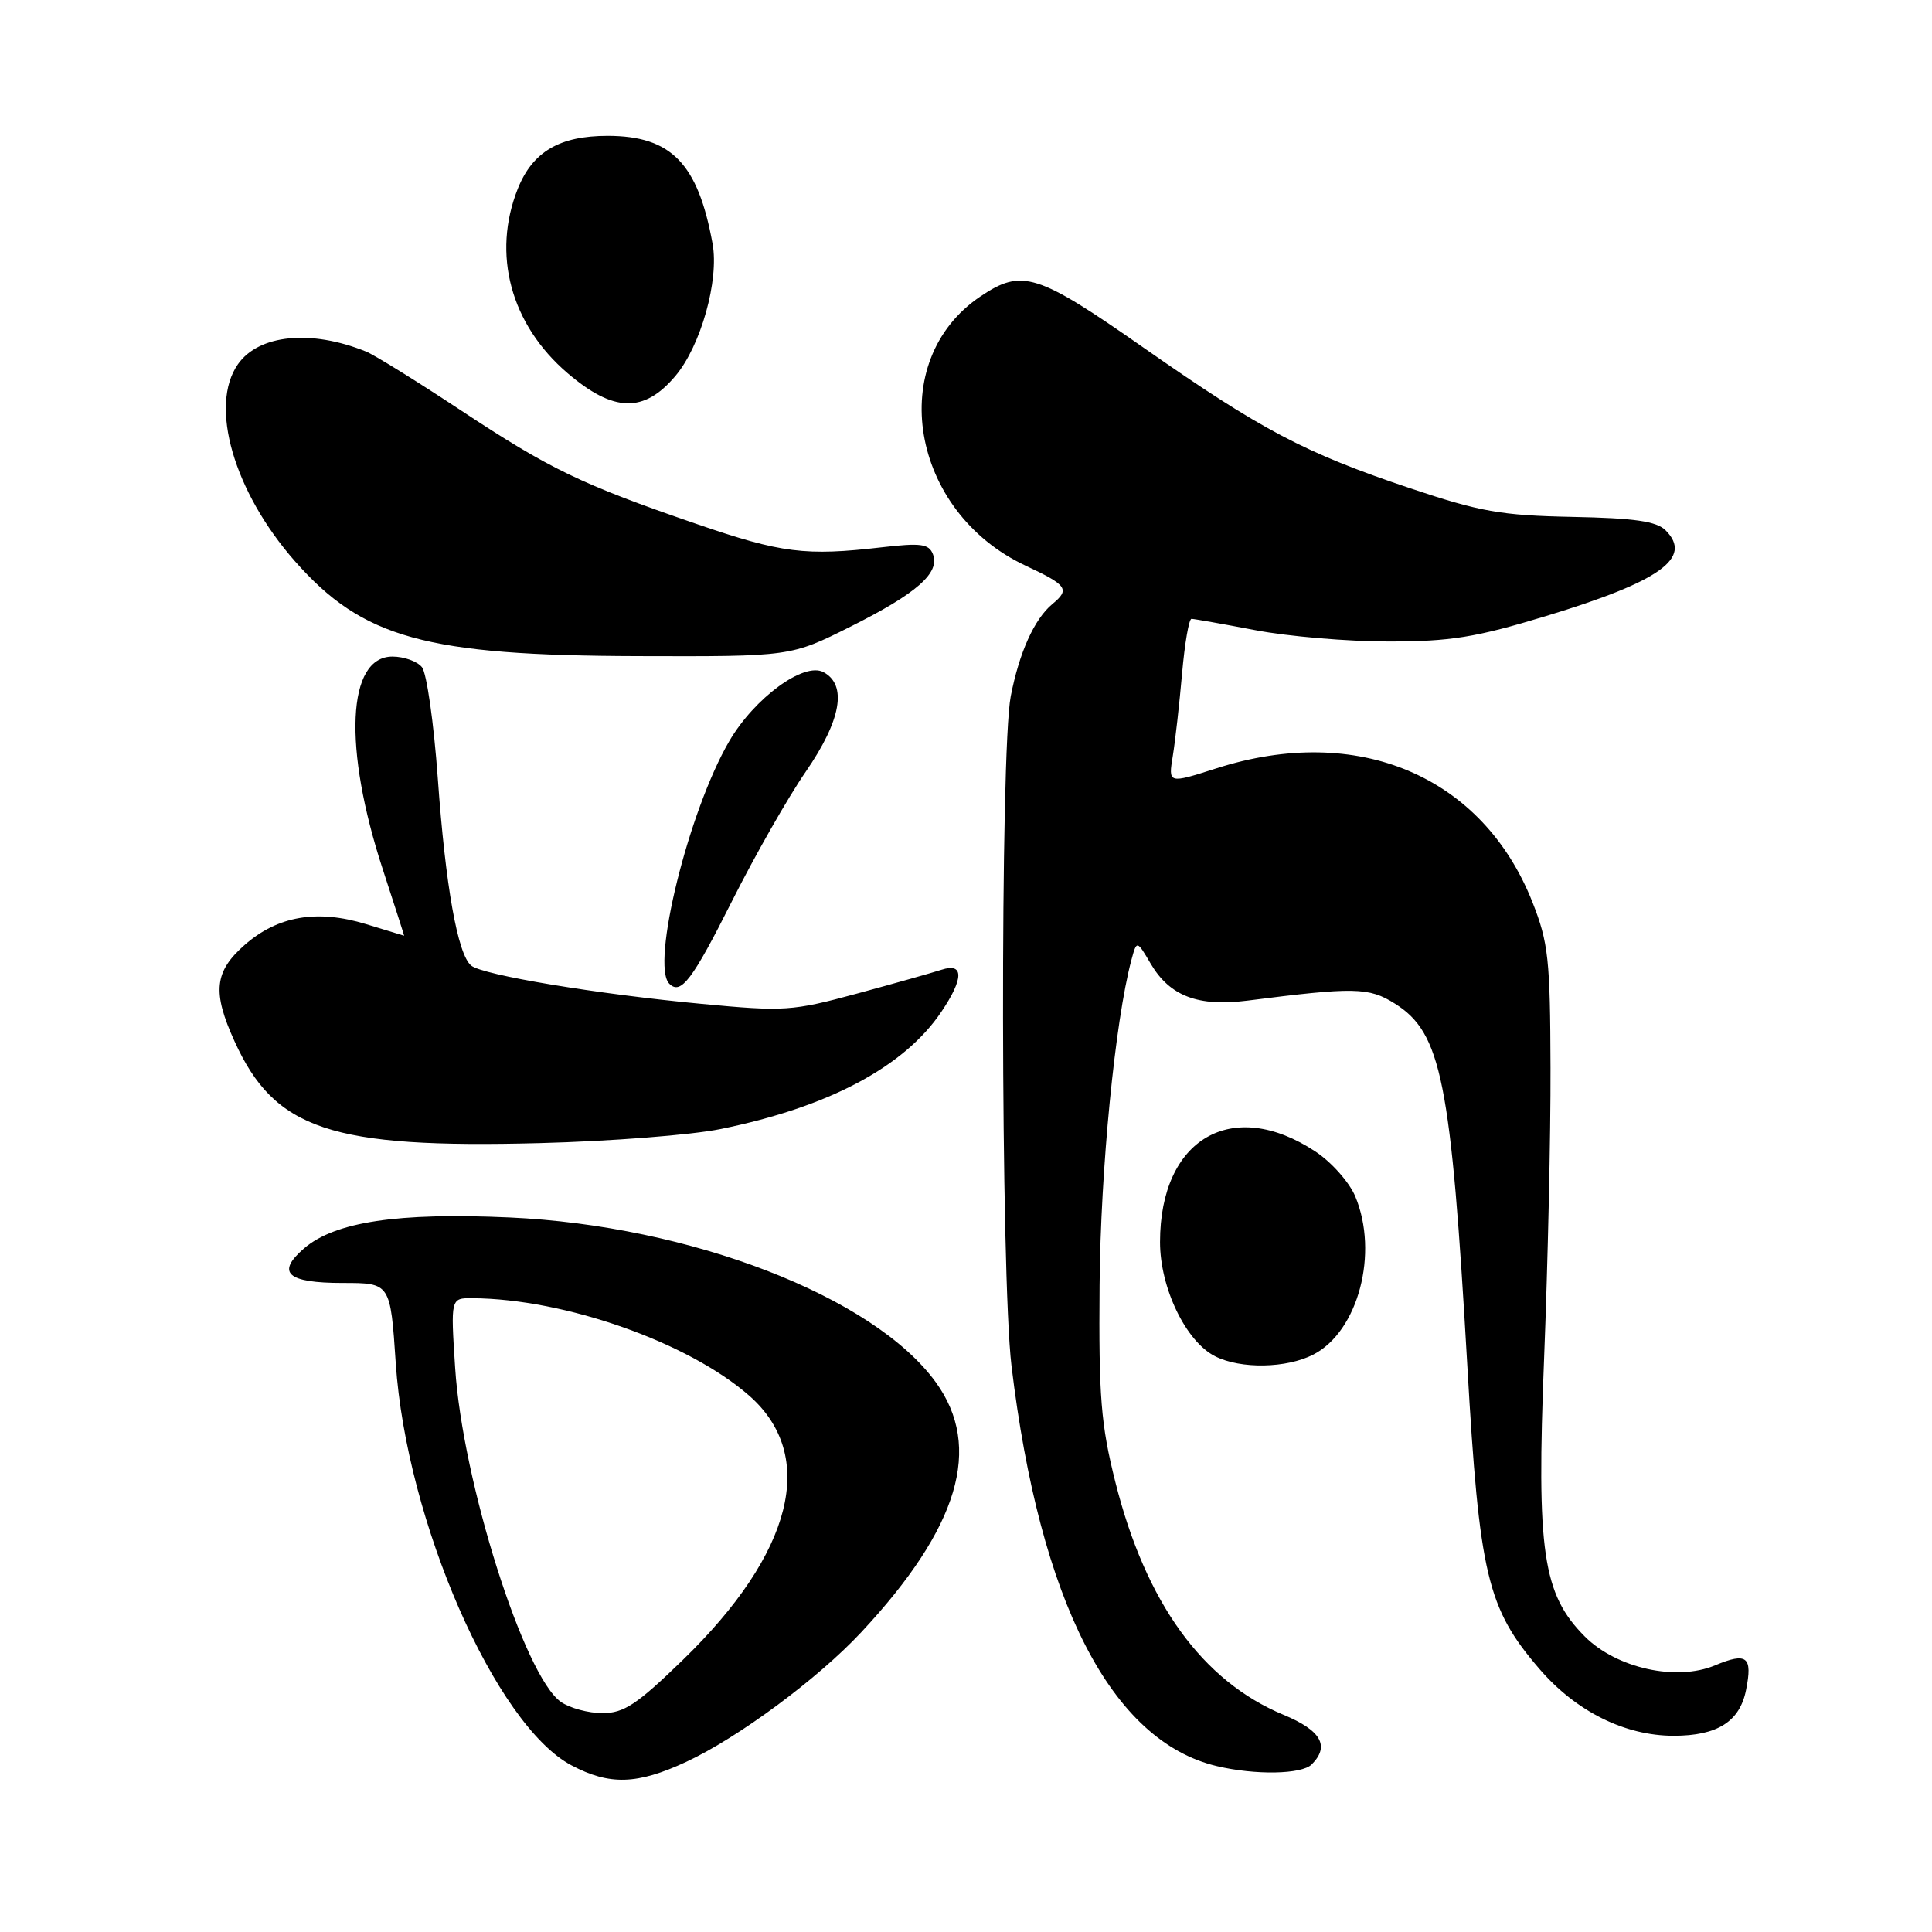 <?xml version="1.0" encoding="UTF-8" standalone="no"?>
<!DOCTYPE svg PUBLIC "-//W3C//DTD SVG 1.1//EN" "http://www.w3.org/Graphics/SVG/1.1/DTD/svg11.dtd" >
<svg xmlns="http://www.w3.org/2000/svg" xmlns:xlink="http://www.w3.org/1999/xlink" version="1.1" viewBox="0 0 256 256">
 <g >
 <path fill="currentColor"
d=" M 90.92 233.46 C 97.84 230.24 108.41 222.41 114.13 216.27 C 127.08 202.38 130.24 191.78 124.00 183.16 C 115.77 171.80 91.45 162.40 67.50 161.32 C 52.69 160.65 44.39 161.90 40.30 165.41 C 36.54 168.65 38.04 170.00 45.42 170.00 C 51.73 170.00 51.73 170.00 52.44 180.63 C 53.84 201.57 65.66 228.61 75.73 233.92 C 80.78 236.59 84.44 236.47 90.92 233.46 Z  M 173.80 233.80 C 176.24 231.36 175.06 229.29 170.07 227.22 C 159.31 222.75 151.81 212.36 147.79 196.38 C 145.87 188.74 145.58 185.09 145.70 170.29 C 145.83 154.94 147.75 135.33 149.91 127.23 C 150.63 124.56 150.63 124.56 152.50 127.74 C 155.02 131.99 158.76 133.41 165.26 132.59 C 179.46 130.78 181.38 130.81 184.81 132.97 C 191.00 136.85 192.26 143.16 194.43 181.00 C 196.02 208.71 197.06 213.10 203.97 221.13 C 208.82 226.77 215.30 230.00 221.77 230.00 C 227.56 230.00 230.53 228.12 231.36 223.93 C 232.25 219.51 231.48 218.90 227.25 220.67 C 222.13 222.81 214.22 221.06 210.01 216.86 C 204.41 211.25 203.58 205.61 204.60 180.00 C 205.09 167.62 205.48 150.30 205.45 141.50 C 205.41 127.12 205.17 124.90 203.06 119.55 C 196.44 102.80 179.90 95.80 161.15 101.82 C 154.80 103.85 154.80 103.85 155.40 100.18 C 155.73 98.15 156.28 93.24 156.63 89.25 C 156.98 85.26 157.54 82.00 157.88 82.00 C 158.22 82.00 162.03 82.68 166.34 83.50 C 170.65 84.33 178.58 85.00 183.97 85.00 C 192.22 85.00 195.50 84.47 204.85 81.63 C 220.00 77.03 224.35 73.92 220.70 70.27 C 219.50 69.07 216.60 68.65 208.32 68.49 C 198.89 68.30 196.13 67.81 186.83 64.69 C 172.86 60.00 167.14 56.98 151.53 46.07 C 137.41 36.20 135.41 35.57 129.91 39.28 C 117.24 47.82 120.59 67.78 135.89 74.95 C 141.43 77.54 141.81 78.09 139.43 80.05 C 137.05 82.04 135.06 86.44 133.93 92.25 C 132.51 99.53 132.59 169.07 134.03 181.00 C 137.79 212.25 147.26 230.71 161.24 234.02 C 166.33 235.23 172.48 235.12 173.80 233.80 Z  M 174.04 179.48 C 179.98 176.41 182.72 166.05 179.58 158.53 C 178.80 156.66 176.43 153.99 174.31 152.59 C 163.29 145.30 153.71 150.87 153.71 164.58 C 153.71 170.66 157.13 177.75 161.00 179.71 C 164.40 181.43 170.48 181.32 174.04 179.48 Z  M 95.50 149.60 C 109.79 146.69 119.82 141.37 124.74 134.06 C 127.73 129.63 127.73 127.53 124.75 128.50 C 123.51 128.90 118.45 130.33 113.50 131.67 C 104.97 133.98 103.90 134.05 93.00 133.02 C 79.10 131.72 63.94 129.20 62.43 127.94 C 60.64 126.46 59.03 117.41 58.01 103.12 C 57.48 95.78 56.54 89.15 55.90 88.39 C 55.27 87.62 53.51 87.00 52.00 87.00 C 45.98 87.00 45.44 99.08 50.74 115.25 C 52.31 120.06 53.58 124.00 53.55 123.99 C 53.52 123.98 51.25 123.29 48.50 122.45 C 42.01 120.47 36.79 121.37 32.42 125.21 C 28.40 128.74 28.11 131.45 31.08 137.98 C 36.39 149.69 43.86 152.19 71.50 151.47 C 80.85 151.23 91.65 150.39 95.50 149.60 Z  M 97.00 119.39 C 100.03 113.37 104.41 105.67 106.75 102.28 C 111.46 95.45 112.30 90.76 109.11 89.06 C 106.53 87.68 99.97 92.48 96.63 98.21 C 91.26 107.40 86.20 127.87 88.69 130.35 C 90.21 131.88 91.74 129.86 97.00 119.39 Z  M 112.70 83.03 C 121.48 78.63 124.57 75.92 123.62 73.44 C 123.09 72.06 122.03 71.92 116.84 72.52 C 106.72 73.69 103.56 73.30 92.28 69.42 C 77.00 64.17 72.86 62.17 61.00 54.33 C 55.22 50.51 49.60 47.02 48.50 46.58 C 41.21 43.63 34.29 44.32 31.53 48.26 C 27.68 53.75 30.98 65.15 39.07 74.35 C 48.07 84.57 56.38 86.87 84.63 86.94 C 104.77 87.00 104.77 87.00 112.70 83.03 Z  M 89.50 49.81 C 92.86 45.83 95.30 37.14 94.42 32.30 C 92.49 21.65 88.94 18.00 80.50 18.00 C 74.15 18.00 70.58 20.10 68.62 24.98 C 65.15 33.66 67.66 42.99 75.20 49.44 C 81.30 54.66 85.34 54.76 89.50 49.81 Z  M 74.32 225.51 C 69.45 222.10 61.28 196.31 60.31 181.25 C 59.71 172.00 59.71 172.00 62.60 172.02 C 74.87 172.10 91.22 177.87 99.28 184.94 C 108.34 192.90 105.10 205.78 90.46 219.97 C 84.39 225.86 82.67 227.00 79.83 227.00 C 77.97 227.00 75.49 226.33 74.32 225.51 Z "/>
</g>
</svg>